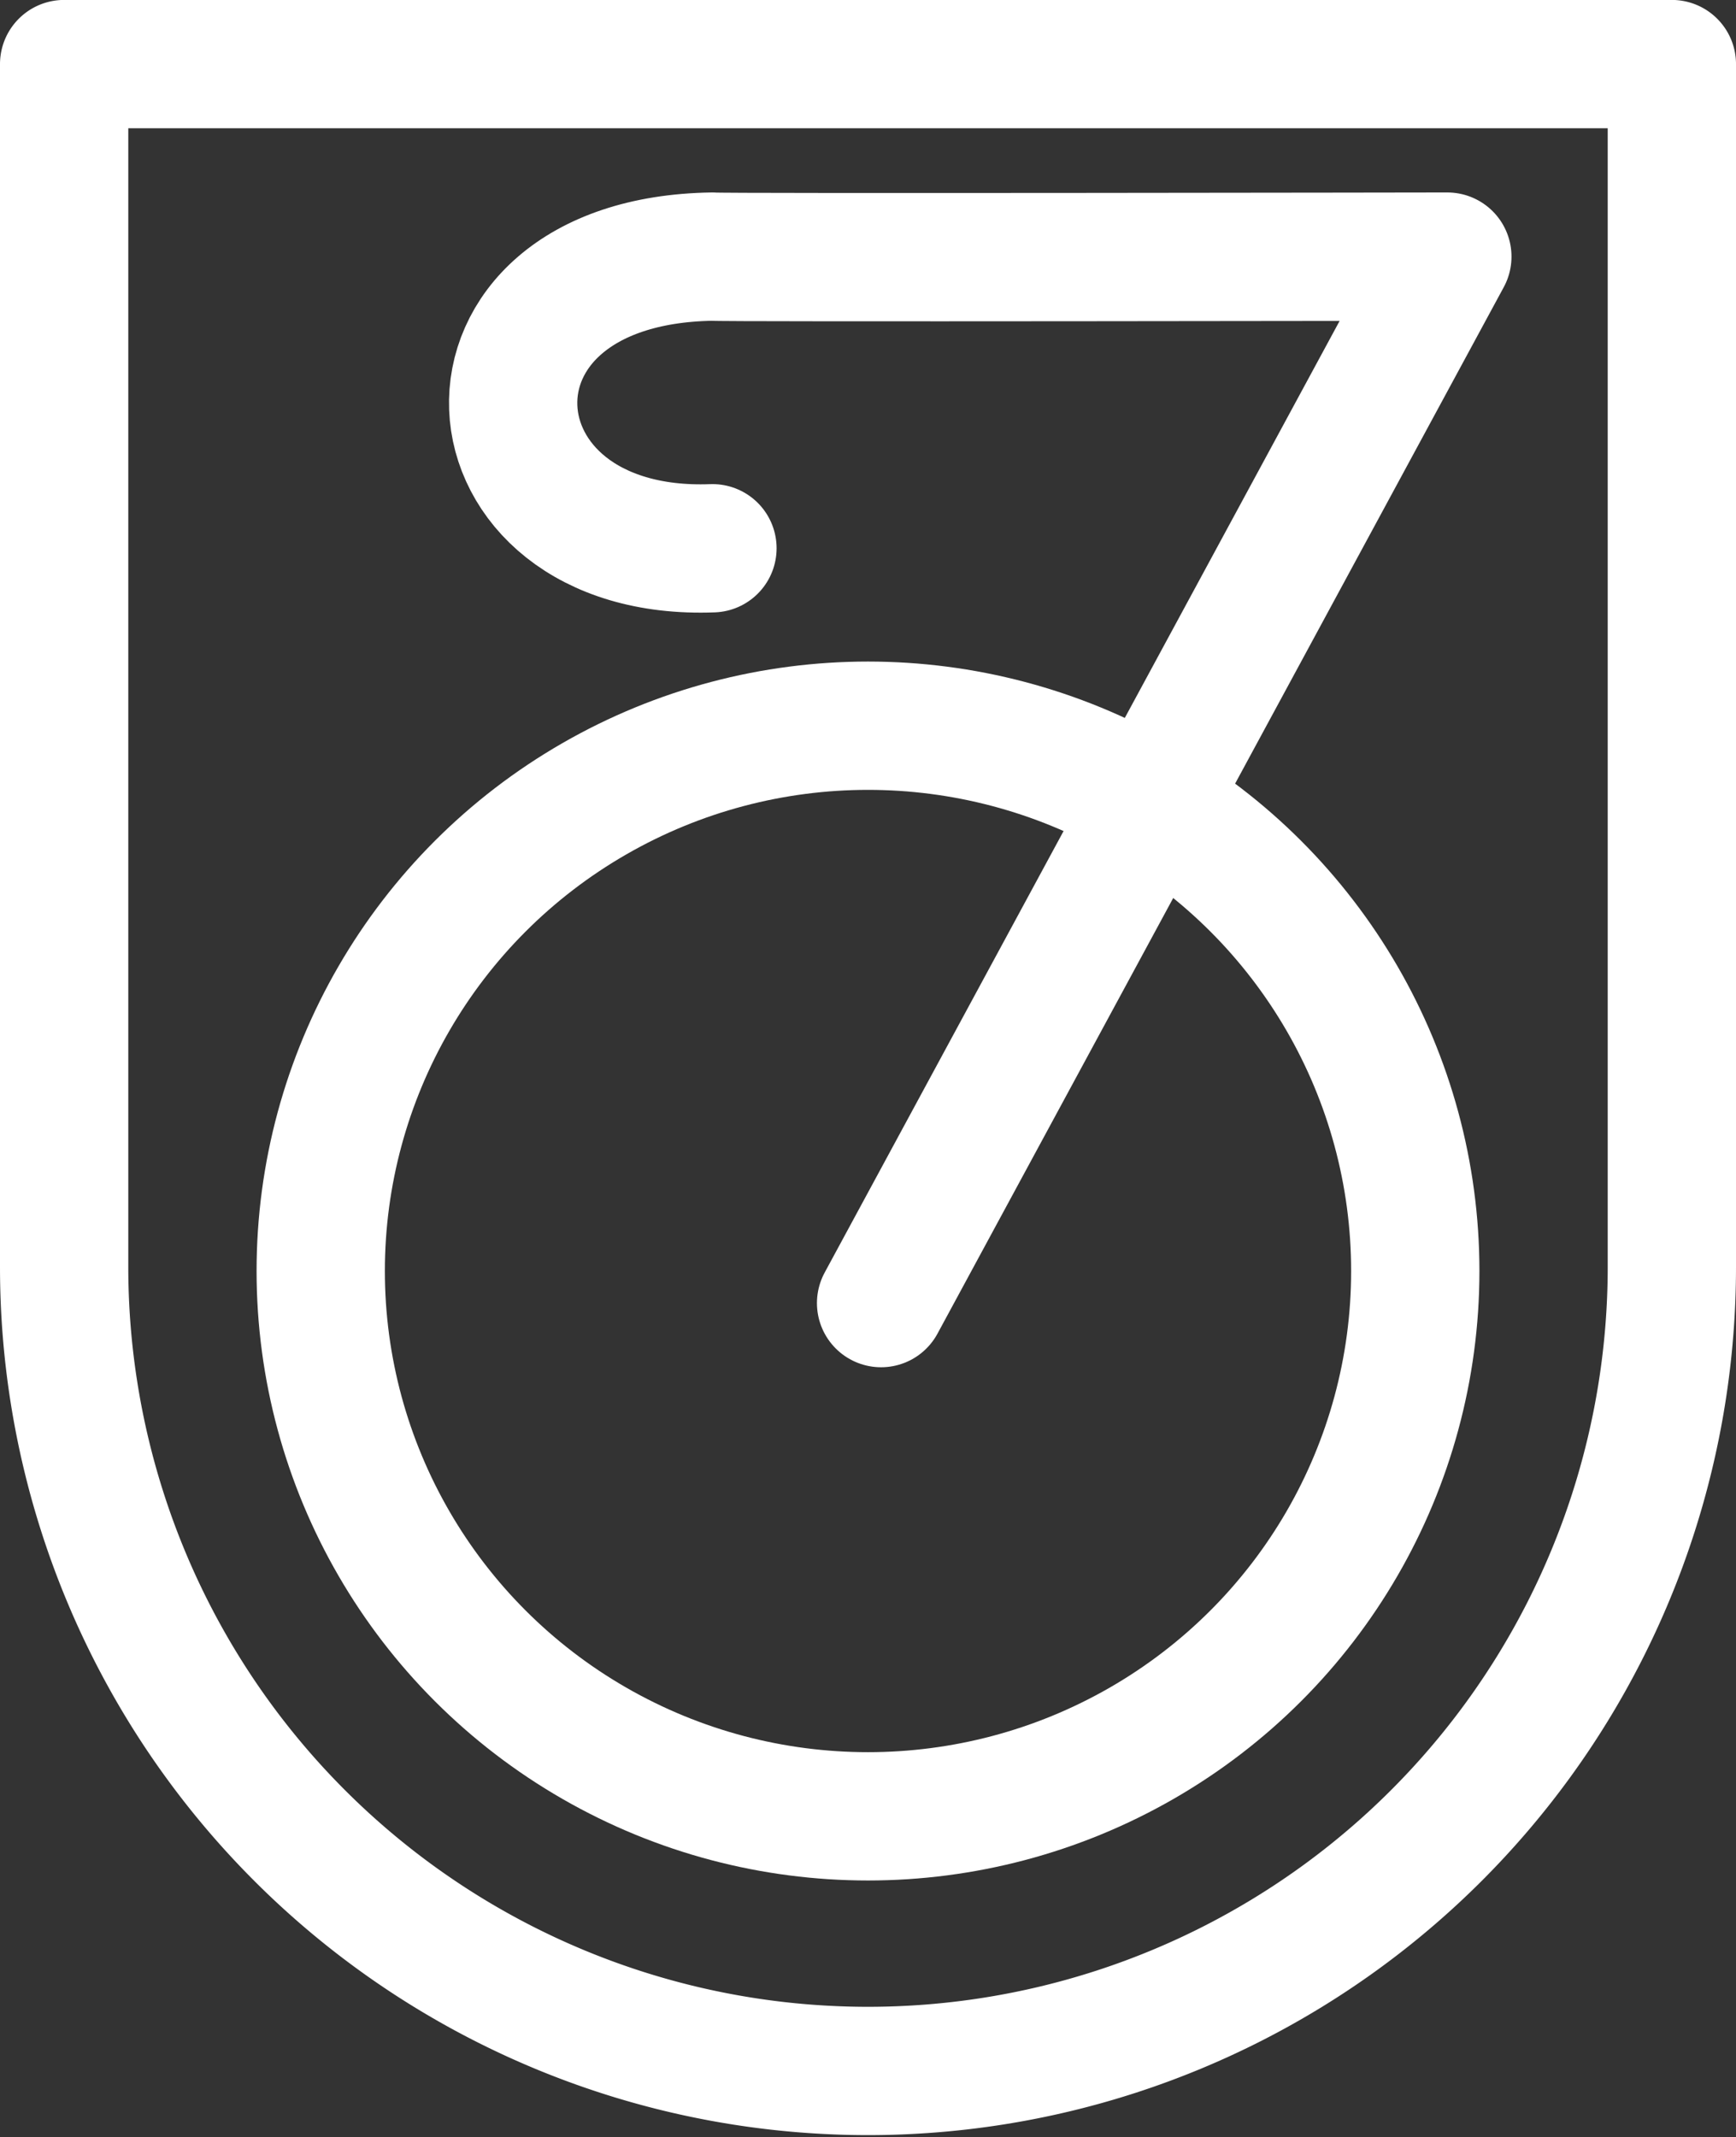 <svg xmlns="http://www.w3.org/2000/svg" width="54.128" height="66.624" viewBox="0 0 54.128 66.624">
  <rect x="0" y="0" width="54.128" height="66.624" fill="#333333" stroke="none"/>
  <g id="logo" transform="translate(-135.528 -4.376)">
    <g id="Group_1" data-name="Group 1" transform="translate(-0.472 -0.315)">
      <g id="Ellipse_1" data-name="Ellipse 1" transform="translate(144 25.315)" fill="none" stroke="#fff" stroke-width="4">
        <ellipse cx="19.064" cy="19" rx="19.064" ry="19" stroke="none"/>
        <ellipse cx="19.064" cy="19" rx="17.064" ry="17" fill="none"/>
      </g>
      <path id="Path_2" data-name="Path 2" d="M50.128,25.189A25.064,25.064,0,1,1,0,25.189v-37.5H50.128Z" transform="translate(138 19)" fill="none" stroke="#fff" stroke-linejoin="round" stroke-width="4"/>
    </g>
    <path id="Path_1" data-name="Path 1" d="M163,44l17.656-32.624s-22.914.038-22.914,0c-8.625.124-7.939,9.393,0,9.092" transform="translate(0 1)" fill="none" stroke="#fff" stroke-linecap="round" stroke-linejoin="round" stroke-width="4"/>
  </g>
</svg>
